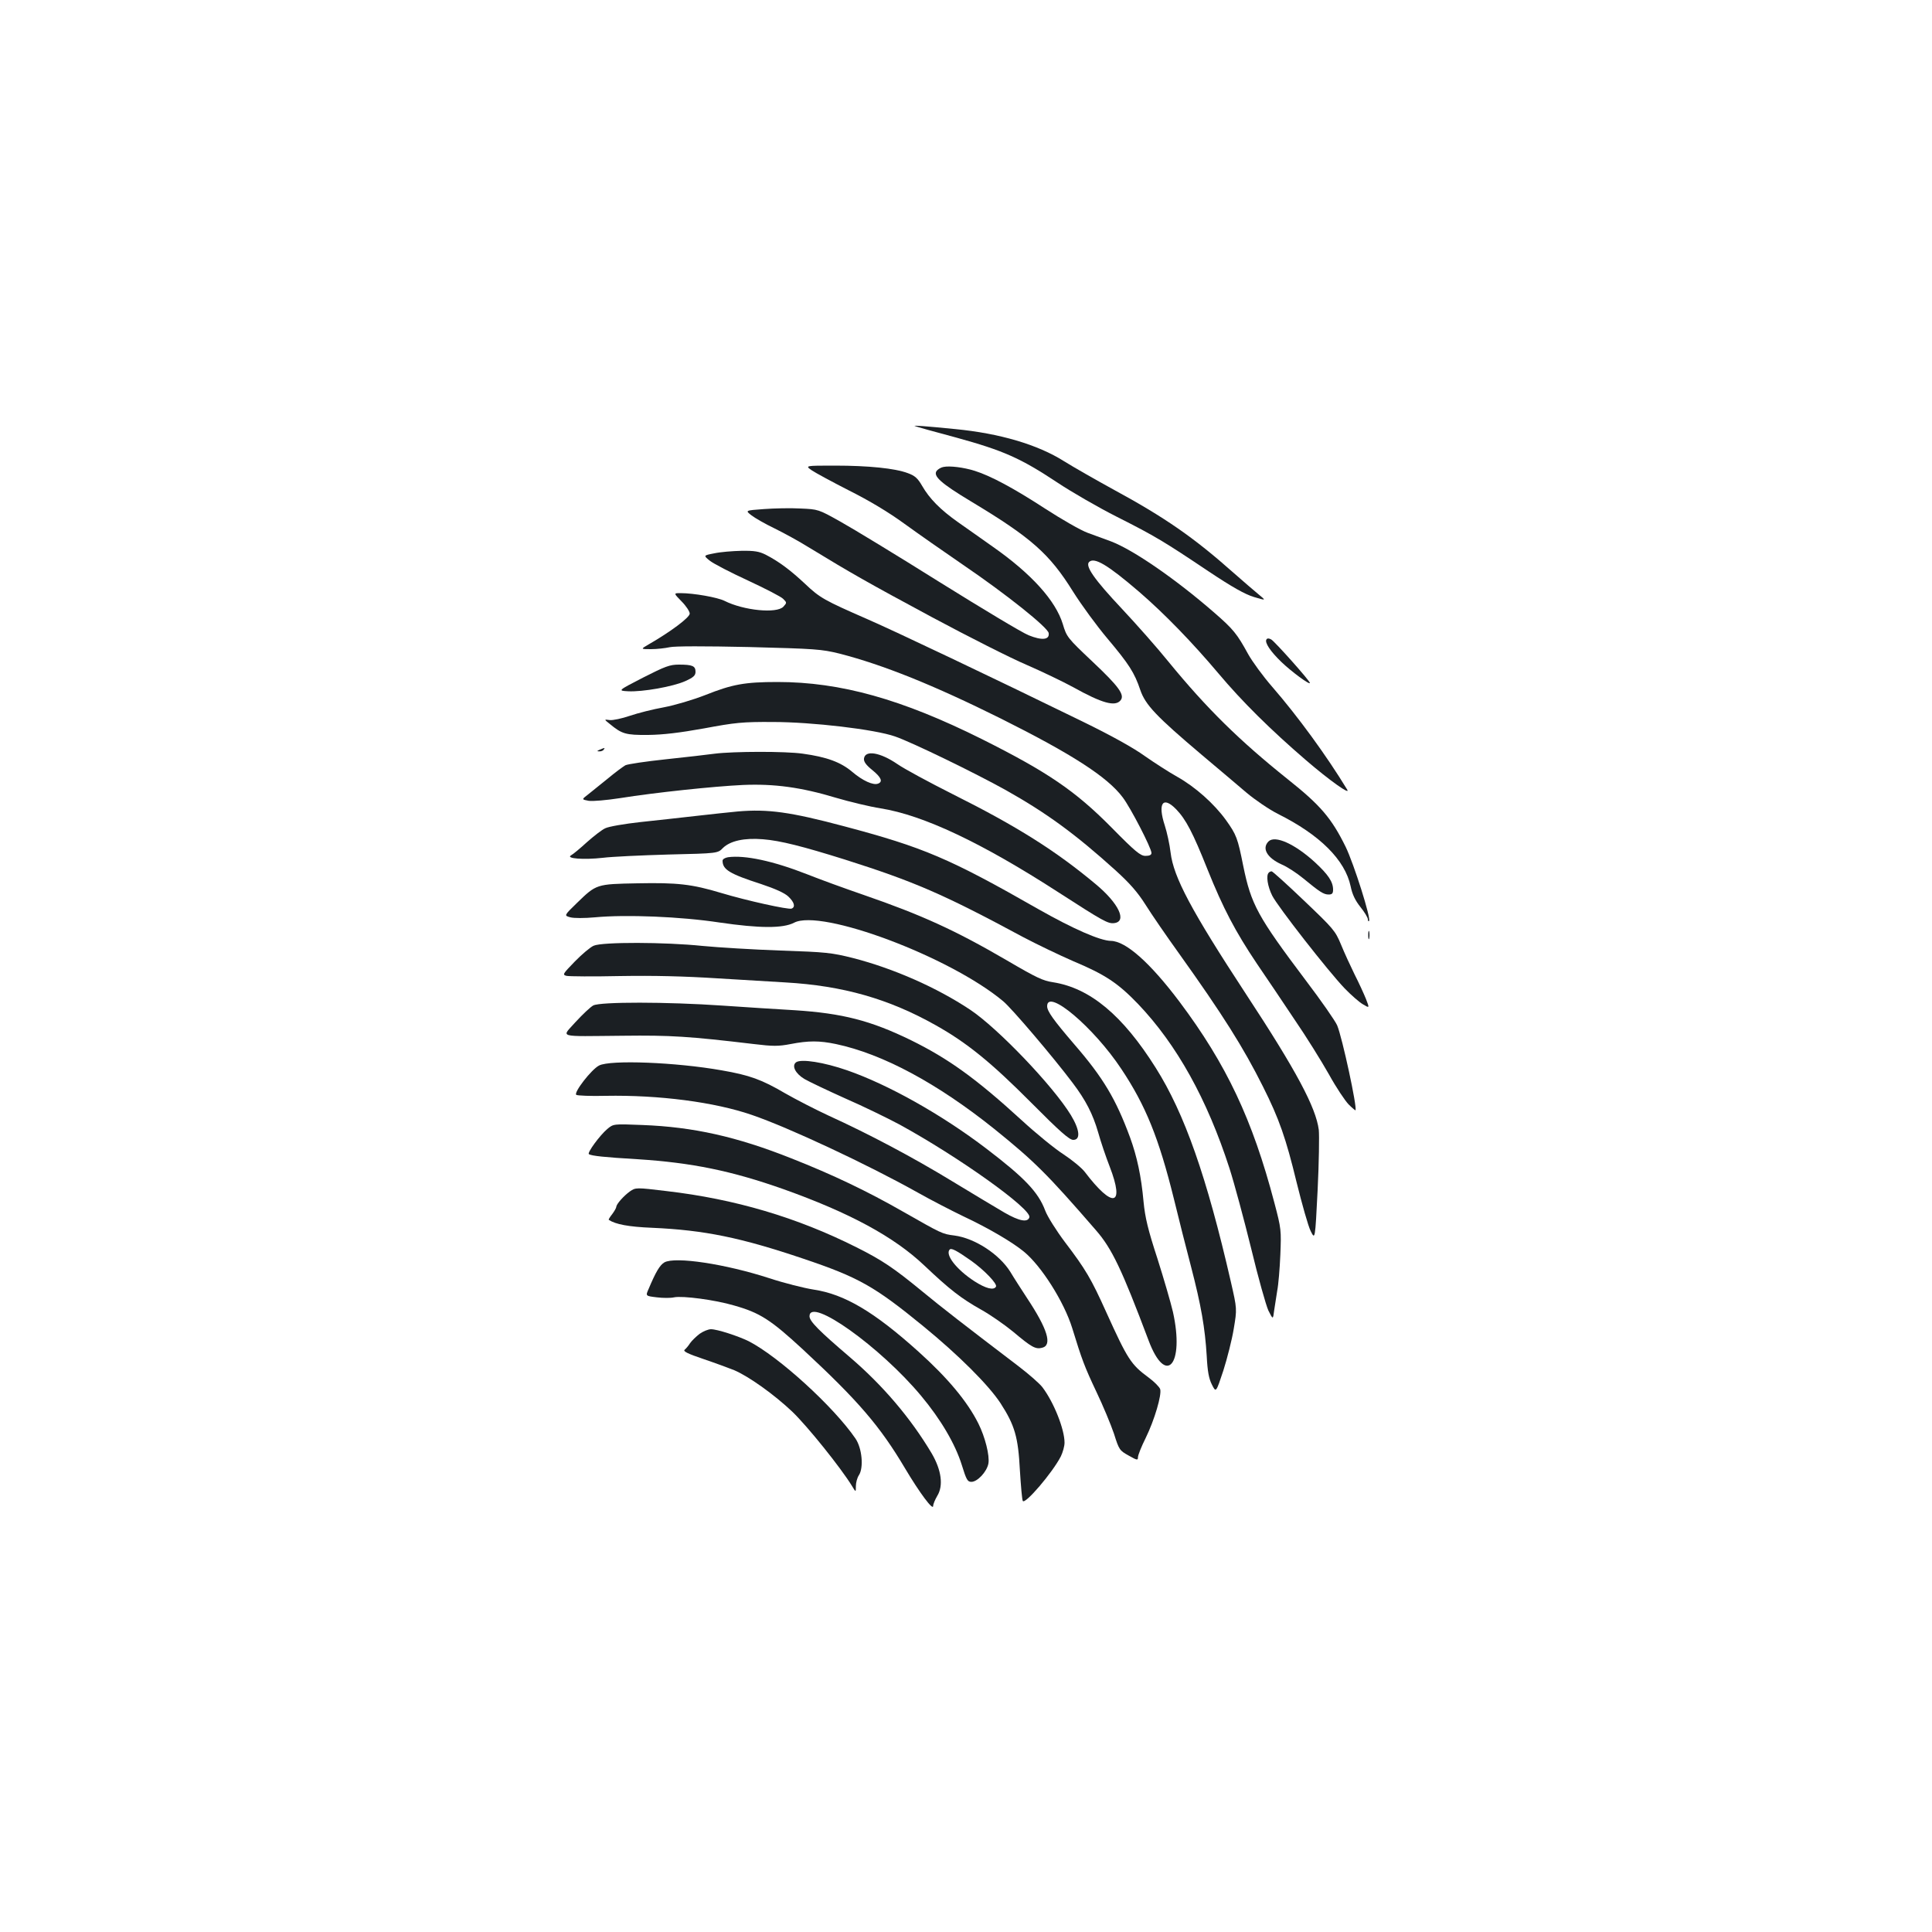<?xml version="1.0" standalone="no"?>
<!DOCTYPE svg PUBLIC "-//W3C//DTD SVG 20010904//EN"
 "http://www.w3.org/TR/2001/REC-SVG-20010904/DTD/svg10.dtd">
<svg version="1.0" xmlns="http://www.w3.org/2000/svg"
 width="1000pt" height="1000pt" viewBox="0 0 1000 1000"
 preserveAspectRatio="xMidYMid meet">
<g transform="translate(0,1000) scale(0.1,-0.1)"
fill="#1b1f23" stroke="none">
<path d="M4735 7795 c6 -3 102 -30 215 -60 243 -67 332 -106 522 -232 75 -50
214 -130 309 -178 200 -101 244 -128 474 -282 123 -82 189 -119 235 -133 64
-19 64 -19 25 13 -22 18 -80 68 -130 112 -205 182 -354 286 -625 433 -91 50
-205 115 -253 145 -136 86 -334 144 -562 166 -160 16 -221 20 -210 16z"/>
<path d="M4201 7566 c19 -13 106 -60 194 -105 104 -52 204 -112 285 -171 69
-50 206 -146 304 -213 225 -153 440 -325 444 -354 5 -35 -35 -39 -104 -11 -33
13 -239 137 -459 274 -220 138 -452 279 -515 314 -114 64 -115 64 -207 68 -51
3 -136 1 -190 -3 -96 -7 -96 -7 -64 -32 18 -14 72 -45 120 -68 49 -24 131 -69
182 -101 210 -128 299 -179 632 -358 192 -103 412 -214 490 -247 78 -34 187
-86 242 -116 149 -83 217 -102 245 -68 23 28 -9 72 -146 201 -129 122 -133
127 -153 194 -37 121 -162 260 -362 400 -57 40 -138 98 -180 127 -92 65 -148
122 -186 188 -23 40 -38 53 -74 66 -66 25 -204 39 -378 39 -154 0 -154 0 -120
-24z"/>
<path d="M4883 7583 c-12 -2 -27 -11 -34 -19 -22 -27 20 -65 178 -160 311
-187 405 -270 527 -466 44 -70 124 -179 178 -243 112 -133 140 -177 170 -266
26 -77 83 -137 317 -335 84 -71 189 -159 233 -197 44 -37 116 -86 161 -109
219 -109 349 -239 378 -376 8 -40 23 -72 50 -106 22 -27 39 -56 39 -64 0 -8 3
-13 6 -9 12 11 -78 295 -121 384 -73 148 -130 215 -300 350 -250 200 -418 365
-617 608 -58 72 -167 195 -242 275 -142 151 -190 220 -169 241 27 27 97 -15
260 -155 132 -114 275 -262 410 -422 121 -144 268 -290 453 -449 121 -104 232
-183 213 -152 -107 176 -256 380 -388 532 -48 55 -104 132 -125 170 -57 104
-76 128 -175 214 -200 174 -419 325 -535 369 -30 11 -84 31 -120 44 -36 13
-135 70 -220 125 -163 106 -282 170 -365 196 -57 18 -130 27 -162 20z"/>
<path d="M3697 7136 c-57 -11 -57 -11 -22 -39 19 -15 108 -61 197 -102 90 -42
172 -84 182 -95 19 -19 19 -20 1 -40 -34 -37 -206 -20 -305 30 -36 18 -159 40
-228 40 -36 0 -36 0 6 -43 23 -23 42 -52 42 -63 0 -20 -99 -94 -212 -159 -43
-25 -43 -25 12 -25 30 0 73 5 96 10 25 6 181 6 410 1 345 -9 375 -11 469 -34
226 -58 487 -163 835 -336 366 -183 552 -302 631 -408 40 -52 149 -263 149
-288 0 -10 -10 -15 -31 -15 -26 0 -52 21 -177 148 -187 189 -330 286 -669 456
-415 207 -732 296 -1059 296 -169 0 -234 -12 -372 -67 -67 -26 -158 -53 -216
-64 -56 -10 -135 -30 -176 -44 -41 -14 -88 -24 -104 -22 -30 4 -30 4 0 -20 63
-52 82 -58 199 -57 78 1 162 11 290 34 160 30 199 34 355 33 202 0 528 -38
633 -75 85 -29 414 -189 572 -277 212 -119 361 -228 568 -415 76 -69 116 -115
157 -180 30 -48 107 -160 171 -249 228 -319 335 -489 436 -691 84 -167 119
-268 174 -495 28 -113 60 -227 73 -253 23 -46 23 -46 36 212 7 142 9 283 6
312 -15 116 -116 306 -377 703 -283 432 -375 605 -390 732 -5 43 -19 106 -30
140 -38 116 -10 155 59 84 50 -52 86 -120 162 -311 81 -202 145 -323 255 -487
50 -73 138 -204 196 -291 59 -86 138 -213 177 -282 38 -69 85 -139 103 -157
18 -18 34 -31 35 -30 10 13 -69 379 -95 440 -10 23 -83 128 -162 232 -250 332
-283 393 -324 593 -29 145 -35 161 -90 238 -61 84 -157 170 -251 223 -43 24
-119 73 -169 108 -58 42 -173 106 -325 180 -471 230 -959 462 -1110 528 -224
98 -246 110 -324 184 -76 71 -135 115 -203 150 -34 17 -59 21 -125 20 -46 -1
-109 -6 -141 -13z"/>
<path d="M6555 6690 c-10 -16 21 -62 77 -116 52 -50 148 -121 148 -109 0 11
-182 215 -200 225 -12 7 -21 7 -25 0z"/>
<path d="M3329 6493 c-132 -68 -132 -68 -78 -71 74 -4 233 24 297 53 42 19 52
29 52 48 0 30 -16 37 -86 37 -47 0 -71 -9 -185 -67z"/>
<path d="M3105 6120 c-16 -7 -17 -9 -3 -9 9 -1 20 4 23 9 7 11 7 11 -20 0z"/>
<path d="M3700 6099 c-36 -5 -150 -18 -253 -29 -104 -11 -198 -25 -210 -31
-12 -7 -53 -37 -90 -68 -38 -31 -84 -68 -103 -83 -34 -26 -34 -26 3 -33 22 -3
91 3 163 14 181 29 485 61 635 68 162 7 302 -12 481 -66 71 -21 175 -46 232
-55 220 -35 522 -177 921 -435 231 -149 256 -163 288 -159 68 8 24 102 -95
201 -208 174 -410 301 -742 467 -121 61 -249 130 -285 155 -89 61 -167 74
-173 29 -2 -16 10 -33 42 -59 47 -38 57 -61 31 -71 -25 -10 -80 15 -134 61
-59 50 -132 77 -256 94 -89 13 -360 12 -455 0z"/>
<path d="M3820 5800 c-41 -4 -138 -14 -215 -23 -77 -9 -207 -23 -290 -32 -82
-9 -164 -23 -182 -32 -18 -8 -60 -41 -95 -72 -35 -32 -71 -62 -82 -68 -30 -17
65 -24 164 -13 47 6 200 13 340 17 255 6 255 6 282 34 38 37 111 53 207 45 90
-7 207 -37 424 -105 359 -114 508 -178 922 -401 72 -38 189 -94 260 -125 167
-70 232 -114 336 -222 200 -210 357 -492 473 -851 25 -78 75 -264 112 -414 36
-150 77 -295 89 -321 24 -48 24 -48 30 0 4 26 11 73 16 103 6 30 13 114 16
185 5 127 5 134 -31 270 -113 430 -248 716 -491 1040 -152 202 -278 314 -355
315 -56 1 -195 62 -375 164 -462 264 -595 320 -1005 429 -281 75 -396 90 -550
77z"/>
<path d="M6566 5645 c-36 -36 -8 -85 67 -119 29 -12 79 -45 112 -72 85 -70
106 -84 132 -84 18 0 23 6 23 25 0 41 -25 78 -94 142 -104 95 -206 141 -240
108z"/>
<path d="M3768 5563 c-16 -3 -28 -10 -28 -18 0 -46 36 -68 200 -121 72 -24
121 -46 140 -64 32 -30 38 -55 17 -63 -17 -6 -231 41 -364 81 -153 46 -227 54
-433 50 -214 -4 -213 -4 -314 -102 -67 -65 -67 -65 -34 -74 19 -5 72 -5 128 0
159 15 442 4 645 -27 206 -30 327 -31 385 -1 140 74 807 -176 1082 -406 44
-36 260 -290 360 -423 68 -90 104 -160 132 -256 13 -47 40 -127 60 -178 79
-205 16 -218 -129 -27 -16 21 -66 62 -110 91 -44 28 -141 107 -215 175 -238
218 -382 321 -575 416 -209 102 -355 139 -600 155 -88 5 -257 16 -375 24 -290
20 -631 20 -669 1 -15 -8 -56 -47 -91 -85 -74 -84 -105 -75 245 -72 246 3 341
-3 677 -43 99 -12 127 -12 190 0 93 18 149 18 235 0 241 -51 523 -202 819
-439 208 -168 273 -232 526 -524 84 -96 135 -205 273 -571 90 -240 187 -126
126 148 -11 47 -47 171 -80 275 -49 150 -64 212 -72 295 -12 133 -34 234 -70
333 -73 198 -139 309 -288 481 -109 127 -141 172 -141 198 0 94 241 -109 384
-325 126 -189 194 -357 272 -672 24 -99 64 -257 89 -352 52 -200 72 -315 81
-462 4 -79 11 -117 27 -148 21 -42 21 -42 59 73 20 63 45 161 54 217 17 102
17 102 -15 242 -125 545 -240 872 -389 1108 -171 272 -340 413 -532 443 -52 8
-83 22 -240 114 -266 155 -439 234 -740 338 -96 33 -228 81 -293 107 -176 69
-322 100 -409 88z"/>
<path d="M6567 5483 c-15 -14 -6 -71 18 -119 29 -57 288 -389 375 -480 33 -34
75 -71 94 -82 35 -21 35 -21 16 28 -11 27 -37 84 -59 127 -21 43 -53 112 -70
154 -30 72 -39 82 -191 227 -88 84 -163 152 -168 152 -5 0 -12 -3 -15 -7z"/>
<path d="M7082 5160 c0 -19 2 -27 5 -17 2 9 2 25 0 35 -3 9 -5 1 -5 -18z"/>
<path d="M3073 5105 c-17 -7 -61 -44 -98 -82 -62 -64 -65 -68 -43 -74 13 -3
138 -4 278 -1 174 3 334 -1 505 -12 138 -8 295 -18 350 -21 298 -17 536 -85
779 -222 162 -91 287 -193 493 -400 149 -150 198 -193 218 -193 39 0 34 52
-12 128 -92 151 -379 451 -522 546 -173 115 -396 213 -605 267 -112 28 -139
31 -376 39 -140 5 -322 16 -405 24 -192 20 -517 21 -562 1z"/>
<path d="M4121 4502 c-25 -18 -4 -59 43 -87 24 -14 119 -59 210 -100 92 -40
217 -101 279 -134 308 -168 689 -440 675 -482 -9 -28 -53 -19 -128 24 -41 24
-163 97 -270 162 -208 127 -438 248 -640 340 -69 32 -170 84 -226 116 -121 71
-184 94 -329 119 -237 42 -576 55 -634 25 -40 -20 -134 -142 -118 -152 6 -4
75 -7 152 -5 275 5 563 -32 757 -99 190 -65 598 -256 857 -401 69 -39 176 -94
236 -123 130 -61 253 -133 314 -183 91 -74 209 -261 251 -397 50 -163 64 -200
124 -327 35 -73 76 -172 92 -219 26 -83 29 -87 76 -113 44 -25 48 -25 48 -9 0
11 18 56 40 100 46 94 84 224 75 253 -4 11 -30 38 -60 60 -91 67 -108 93 -219
338 -78 173 -106 221 -214 363 -45 60 -91 133 -102 163 -36 96 -107 170 -305
321 -231 176 -507 331 -720 405 -121 42 -237 60 -264 42z"/>
<path d="M3143 4156 c-38 -32 -105 -123 -95 -130 15 -9 82 -16 251 -26 282
-18 487 -60 756 -155 342 -122 572 -246 729 -395 132 -125 190 -170 293 -228
47 -26 122 -78 167 -115 95 -80 116 -92 150 -83 54 13 28 97 -78 257 -28 43
-67 103 -86 135 -57 92 -184 175 -290 189 -64 8 -66 10 -265 123 -185 106
-365 192 -578 276 -284 113 -509 163 -772 173 -150 6 -150 6 -182 -21z m1883
-681 c69 -49 138 -121 129 -135 -12 -20 -53 -9 -111 28 -94 61 -154 139 -128
165 9 8 36 -6 110 -58z"/>
<path d="M3260 3833 c-32 -23 -69 -65 -70 -79 0 -6 -10 -23 -21 -38 -12 -15
-20 -28 -18 -30 35 -23 102 -36 224 -41 272 -12 460 -51 783 -160 285 -96 367
-142 618 -347 186 -152 340 -306 402 -400 75 -116 92 -176 101 -349 5 -80 11
-151 15 -158 12 -19 154 147 197 231 10 21 19 52 19 71 0 69 -55 208 -114 286
-14 19 -70 68 -125 110 -281 214 -396 303 -499 388 -146 120 -207 161 -339
227 -308 155 -630 250 -983 291 -157 19 -160 19 -190 -2z"/>
<path d="M3439 3466 c-24 -14 -45 -50 -82 -138 -16 -36 -16 -36 43 -43 32 -4
72 -4 89 0 44 9 212 -13 310 -42 135 -38 190 -74 356 -227 289 -268 400 -398
530 -617 75 -126 145 -220 145 -194 0 10 10 33 21 52 33 53 22 134 -29 221
-109 183 -253 352 -425 499 -157 134 -207 184 -207 210 0 103 367 -159 577
-411 103 -123 177 -250 211 -358 24 -78 30 -88 50 -88 31 0 80 52 88 95 7 41
-17 137 -52 207 -57 114 -159 236 -309 371 -231 208 -384 298 -543 322 -51 8
-154 34 -230 59 -228 74 -487 113 -543 82z"/>
<path d="M3621 3096 c-18 -14 -40 -35 -49 -48 -8 -13 -21 -28 -28 -34 -10 -8
13 -20 99 -49 62 -21 132 -47 157 -57 77 -33 207 -126 301 -215 80 -77 250
-289 308 -383 21 -35 21 -35 21 -2 0 18 7 44 16 57 25 39 16 139 -18 189 -113
165 -397 424 -553 504 -55 27 -163 62 -195 62 -14 0 -41 -11 -59 -24z"/>
</g>
</svg>
